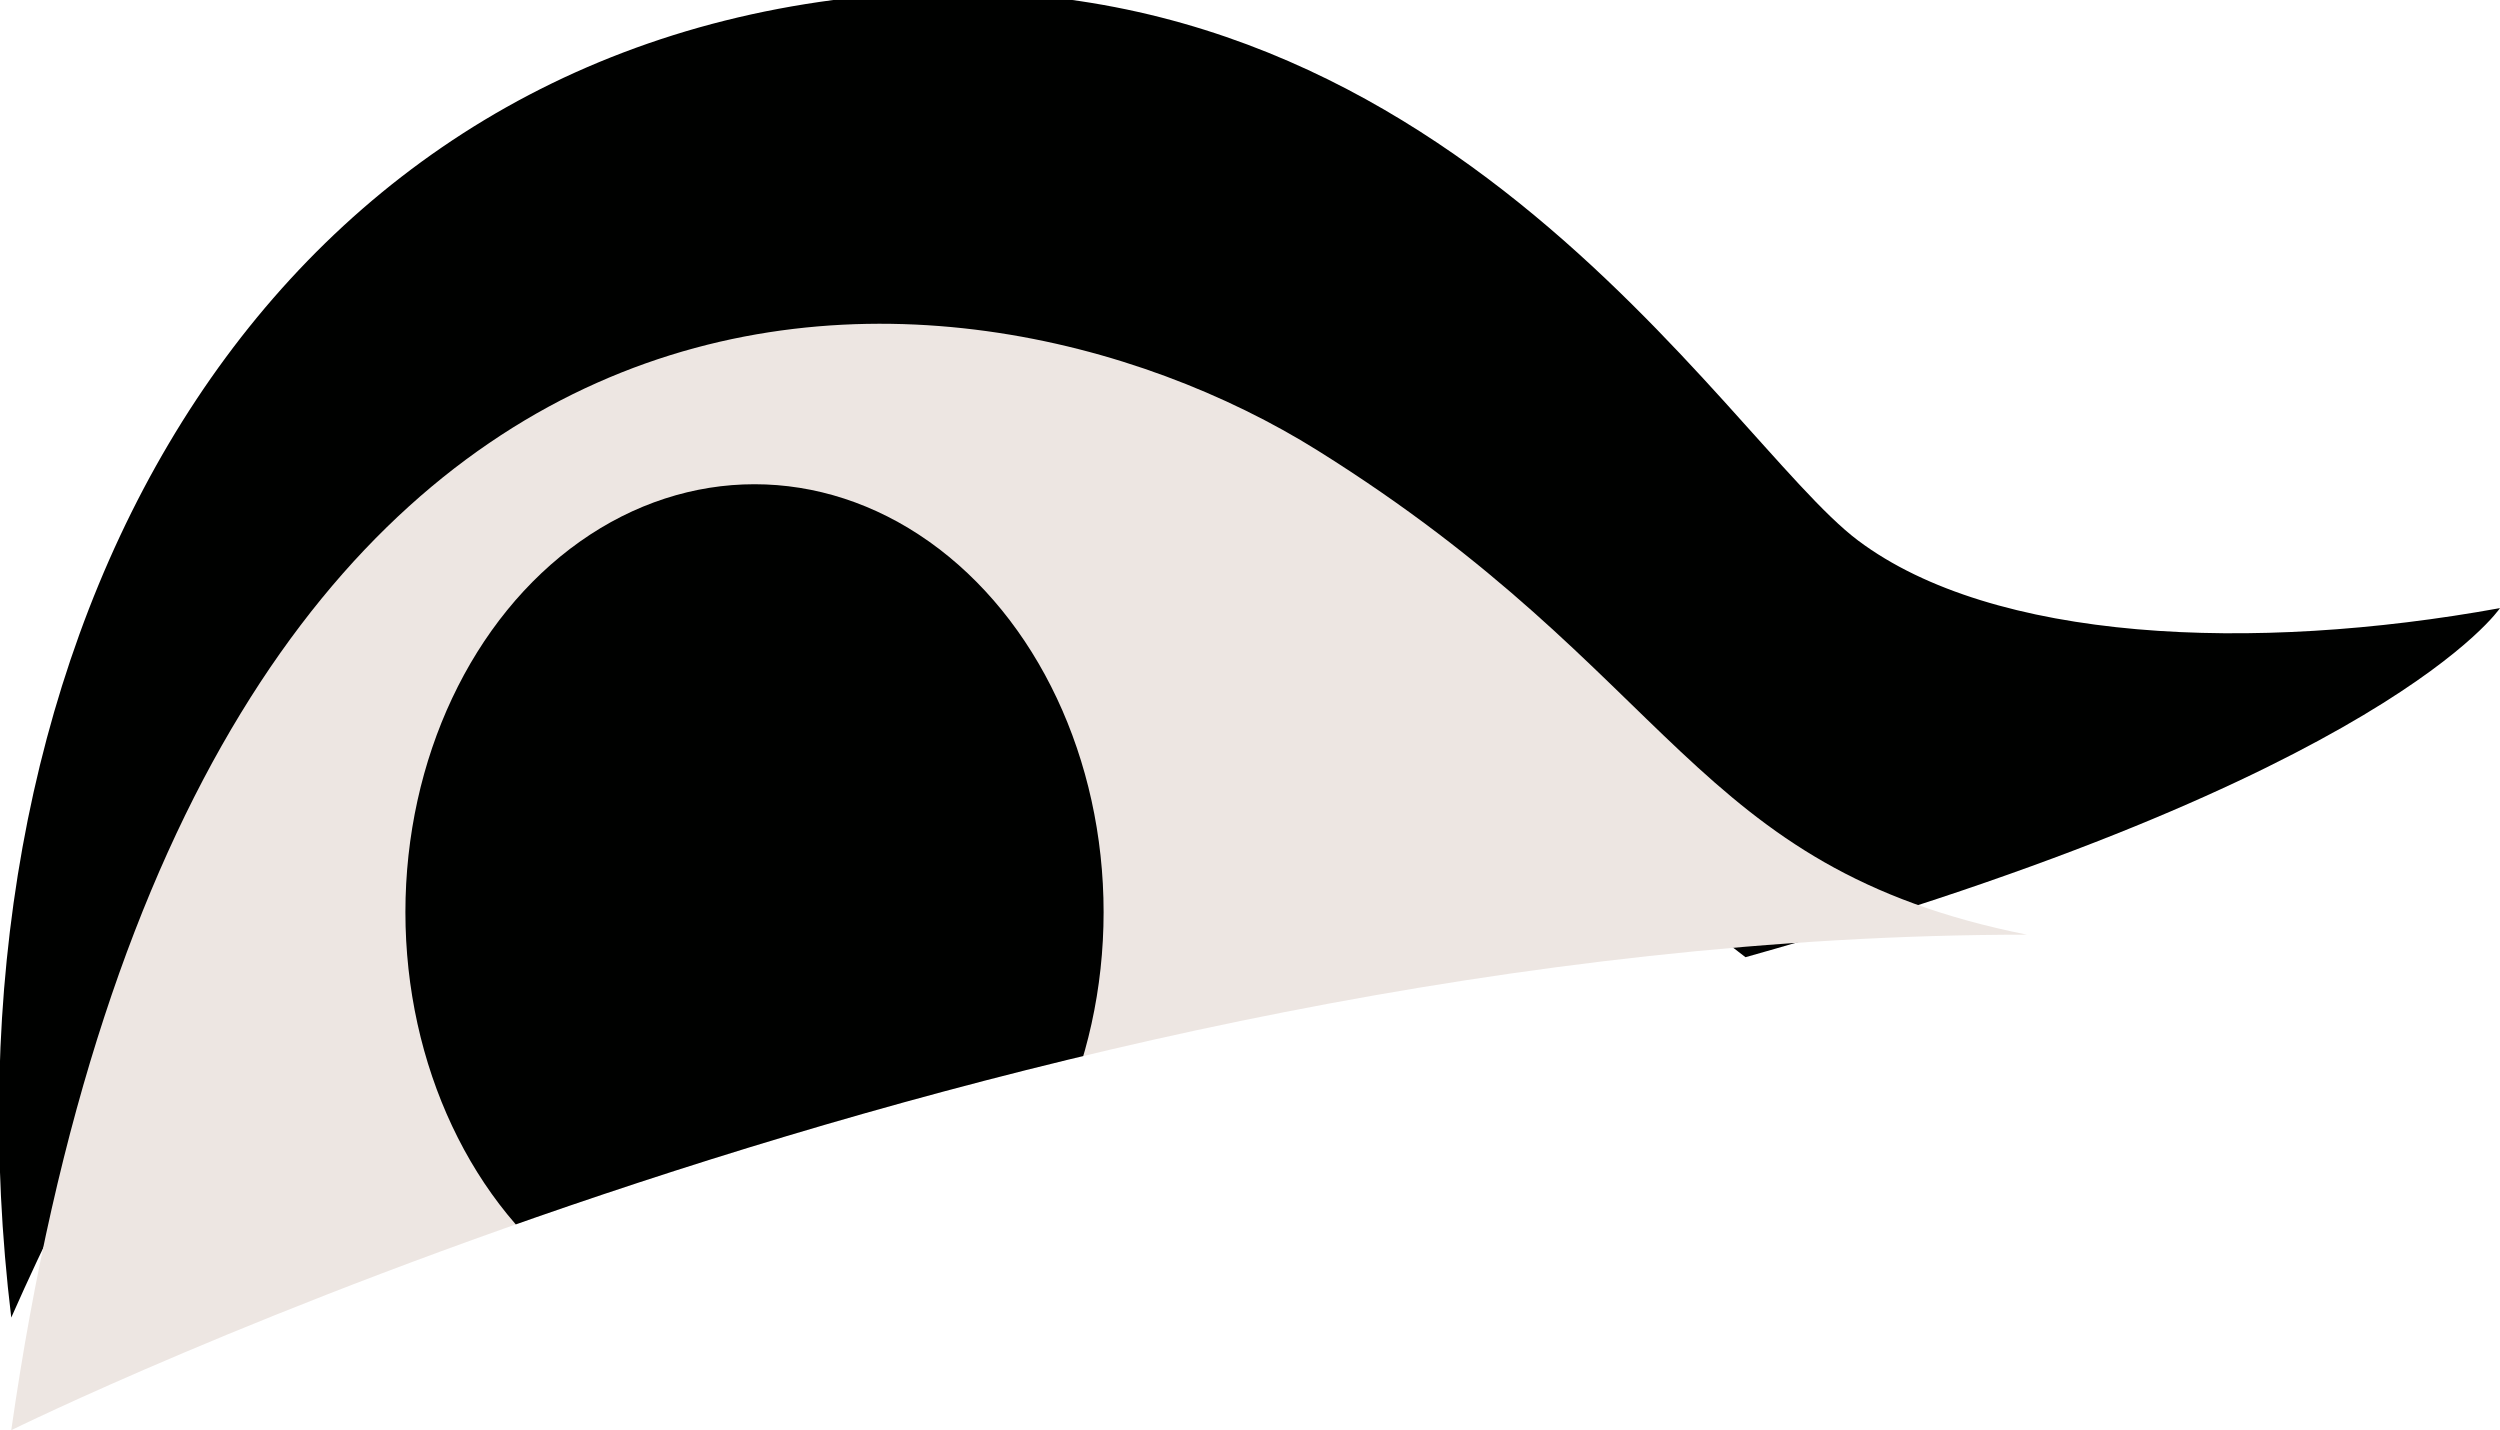 <!-- Generator: Adobe Illustrator 19.1.0, SVG Export Plug-In  -->
<svg version="1.1"
	 xmlns="http://www.w3.org/2000/svg" xmlns:xlink="http://www.w3.org/1999/xlink" xmlns:a="http://ns.adobe.com/AdobeSVGViewerExtensions/3.0/"
	 x="0px" y="0px" width="22.2px" height="12.7px" viewBox="0 0 22.2 12.7" style="enable-background:new 0 0 22.2 12.7;"
	 xml:space="preserve">
<style type="text/css">
	.st0{fill:#000100;}
	.st1{fill:#EDE6E2;}
	.st2{clip-path:url(#XMLID_6_);fill:#000100;}
	.st3{clip-path:url(#XMLID_7_);fill:#000100;}
</style>
<defs>
</defs>
<path id="XMLID_5_" class="st0" d="M22.2,5.4c0,0-1,1.5-6.7,3.1C12.4,6.1,5,0.6,0.1,11.7c-0.7-5.8,2-11,7.3-11.7s7.9,3.9,9.1,4.8
	S20,5.8,22.2,5.4z"/>
<path id="XMLID_4_" class="st1" d="M0.1,12.7c0,0,8.9-4.4,17.9-4.4C15,7.7,14.9,6,11.7,4S1.7,1.5,0.1,12.7z"/>
<g id="XMLID_1_">
	<defs>
		<path id="XMLID_2_" d="M0.1,12.7c0,0,8.9-4.4,17.9-4.4C15,7.7,14.9,6,11.7,4S1.7,1.5,0.1,12.7z"/>
	</defs>
	<clipPath id="XMLID_6_">
		<use xlink:href="#XMLID_2_"  style="overflow:visible;"/>
	</clipPath>
	<ellipse id="XMLID_3_" class="st2" cx="6.7" cy="8.1" rx="3.1" ry="3.8"/>
</g>
</svg>
